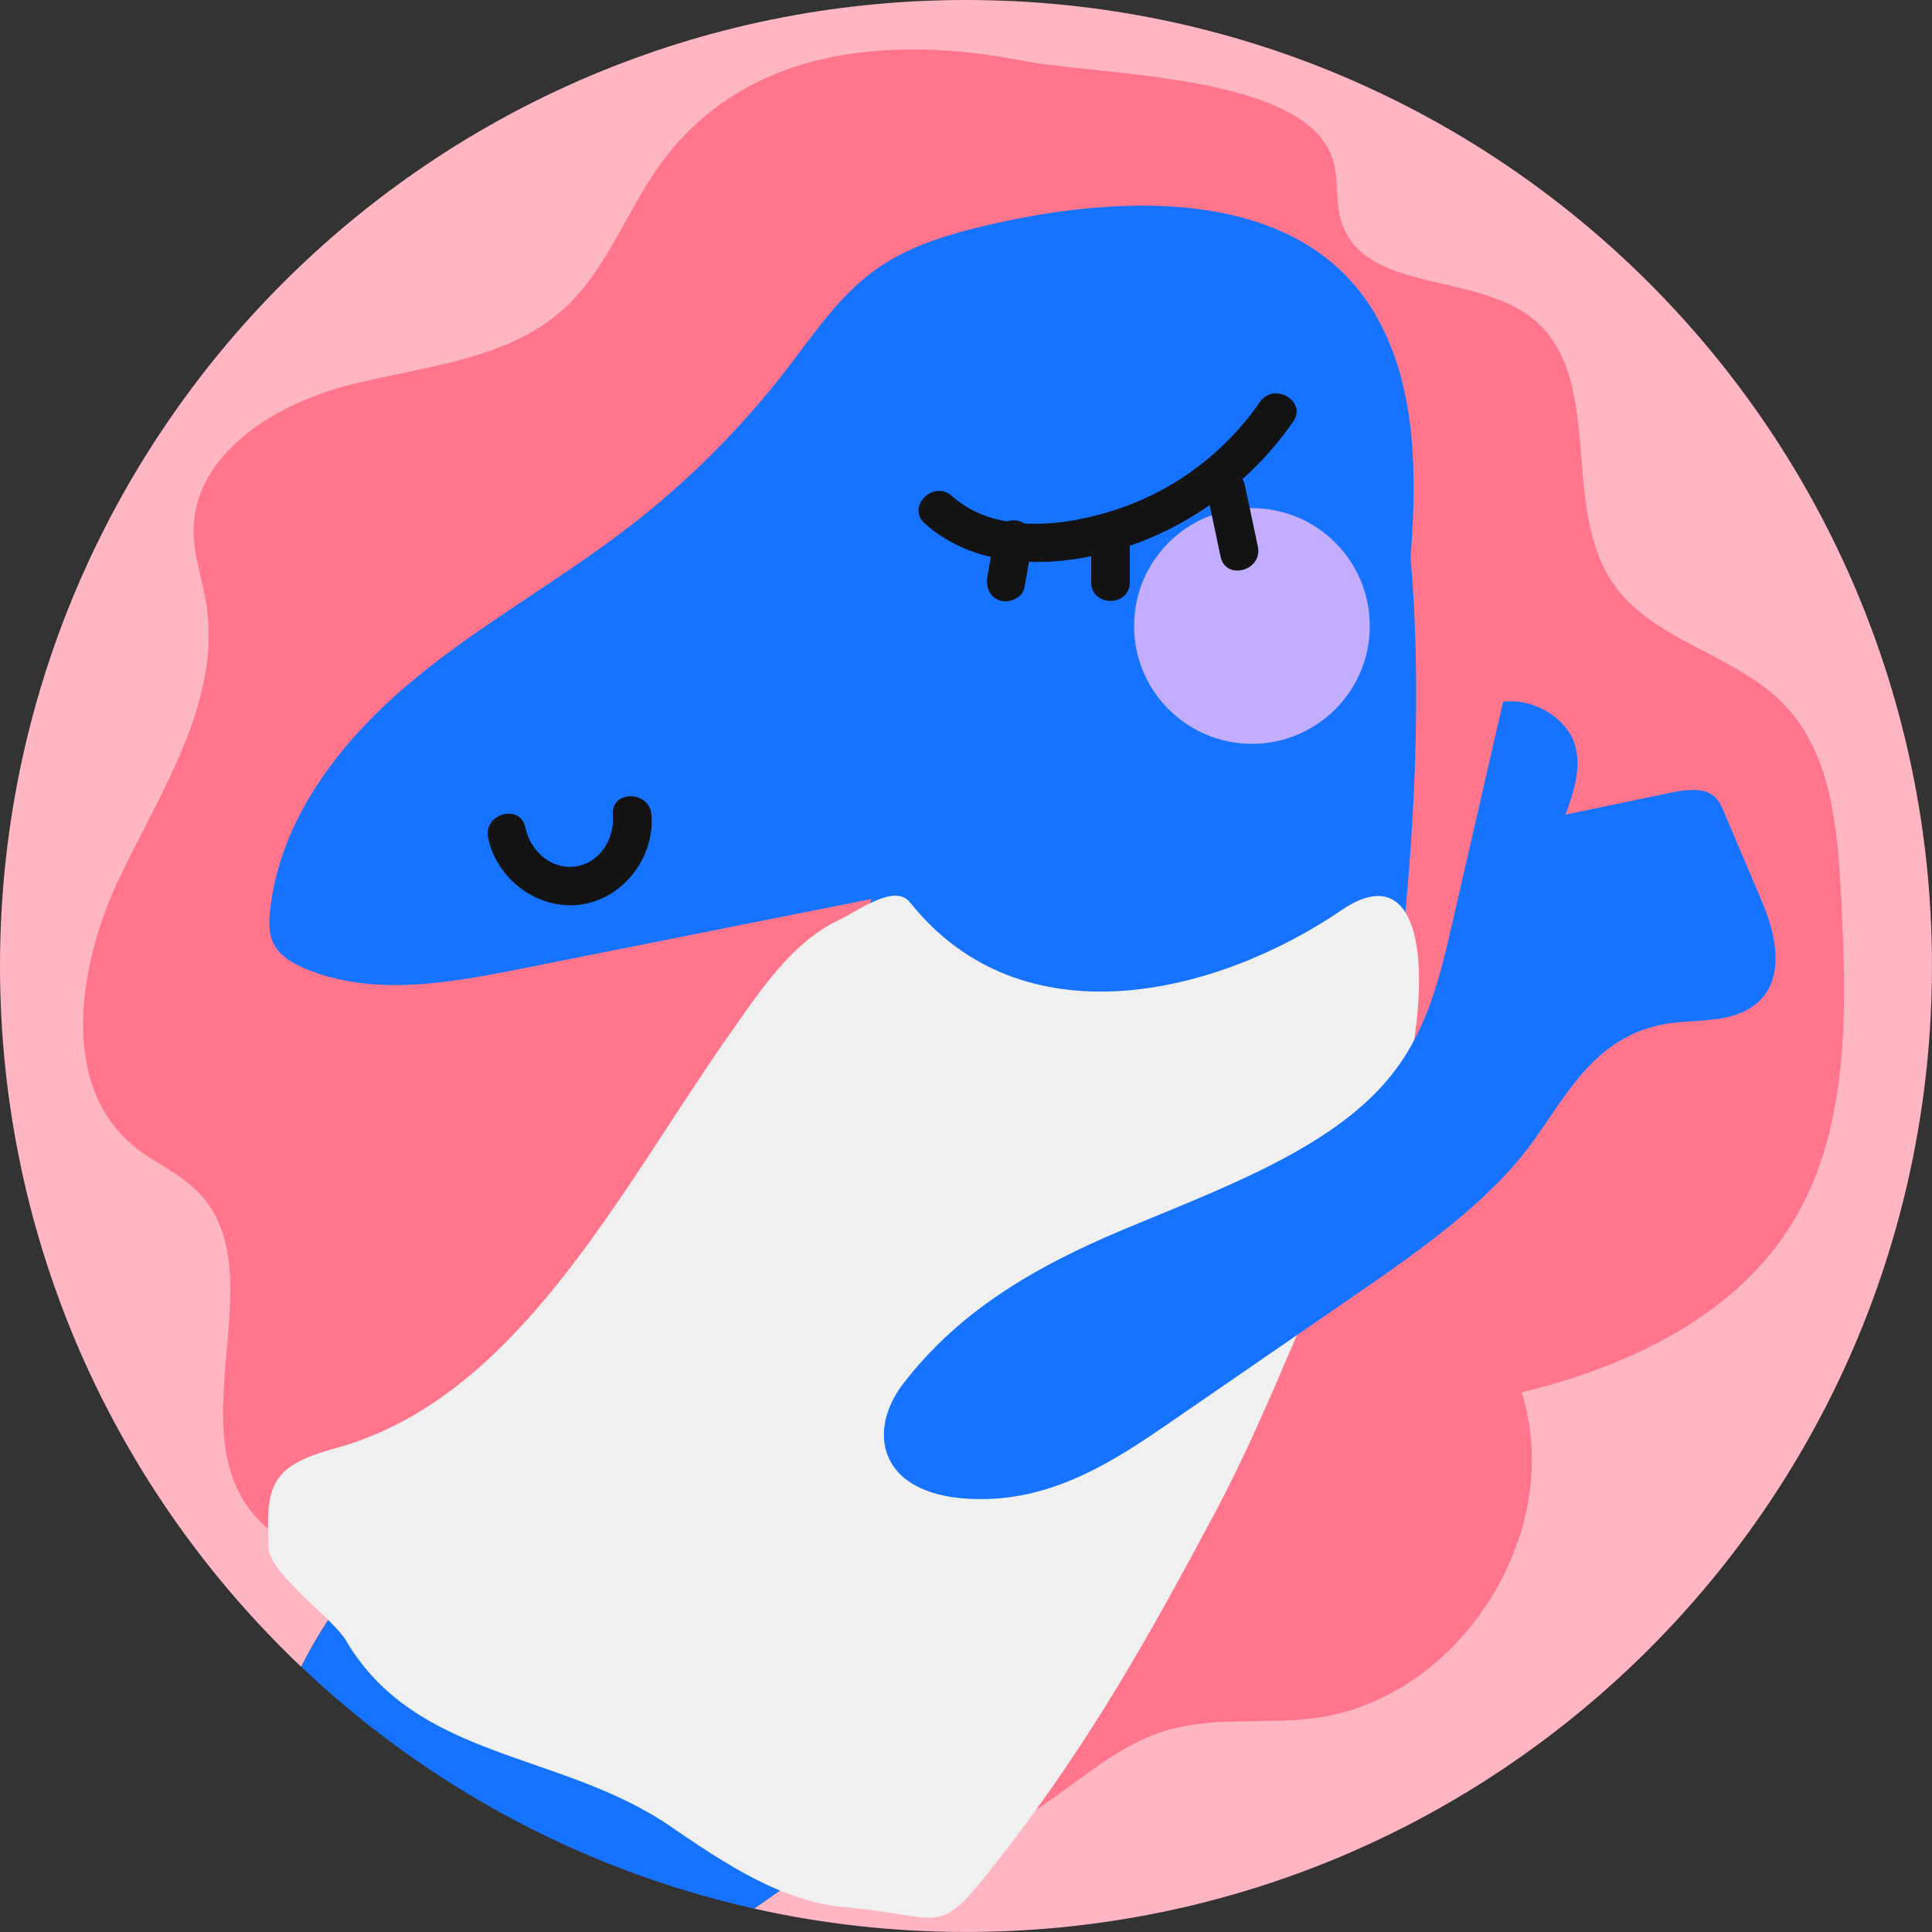 <svg width="100" height="100" viewBox="0 0 100 100" fill="none" xmlns="http://www.w3.org/2000/svg">
<rect x="0" y="0" width="100" height="100" fill="#333333" stroke="none"/>
<g clip-path="url(#clip0_985_6957)">
<path d="M50 0C22.386 0 0 22.386 0 50C0 64.282 5.99 77.166 15.592 86.276C16.834 83.754 18.676 81.374 20.742 79.244C24.896 74.96 30.012 71.336 34.03 66.968C39.62 60.894 42.72 53.784 45.104 46.53C39.052 47.736 33.002 48.94 26.95 50.146C23.222 50.888 19.222 51.606 15.73 50.108C15.108 49.842 14.482 49.474 14.172 48.872C13.898 48.342 13.914 47.714 13.976 47.122C14.474 42.47 17.536 38.456 21.106 35.434C24.676 32.412 28.82 30.142 32.526 27.29C35.596 24.926 38.36 22.166 40.724 19.098C42.12 17.286 43.414 15.332 45.268 13.992C46.748 12.922 48.506 12.306 50.276 11.856C57.088 10.124 67.306 9.218 71.32 16.518C73.134 19.818 73.306 23.76 73.098 27.52C73.074 27.956 73.044 28.394 73.006 28.832C74.03 40.426 72.106 54.396 71.108 57.484C65.936 73.492 54.546 88.118 39.026 98.788C42.556 99.578 46.228 99.998 49.998 99.998C77.612 99.998 99.998 77.612 99.998 49.998C99.998 22.384 77.614 0 50 0Z" fill="#FFB6C3"/>
<path d="M34.062 8.664C32.37 11.064 31.37 13.994 29.198 15.972C26.256 18.652 21.946 18.946 18.088 19.922C14.23 20.898 10.02 23.512 10.02 27.49C10.02 28.768 10.474 29.998 10.676 31.26C11.47 36.232 8.37 40.862 6.198 45.404C4.026 49.946 3.052 56.182 6.962 59.356C7.978 60.182 9.234 60.696 10.168 61.614C14.164 65.544 9.64 73.02 12.656 77.744C14.542 80.7 18.504 81.278 21.792 82.498C27.048 84.448 31.182 88.524 35.83 91.658C40.478 94.792 46.492 97.038 51.626 94.784C54.736 93.418 57.086 90.564 60.336 89.578C62.798 88.832 65.454 89.26 68.008 88.934C75.552 87.972 81.072 79.31 78.758 72.068C84.154 70.758 89.608 68.238 92.604 63.564C95.788 58.6 95.594 52.272 95.292 46.38C95.112 42.876 94.8 39.052 92.386 36.508C89.856 33.842 85.544 33.212 83.476 30.174C80.716 26.12 83.132 19.474 79.274 16.448C76.274 14.096 70.626 15.13 69.442 11.508C69.112 10.502 69.292 9.39 69.016 8.368C67.788 3.802 56.916 3.92 53.008 3.156C46.13 1.81 38.498 2.374 34.064 8.664H34.062Z" fill="#FF758C"/>
<path d="M71.112 57.484C72.11 54.398 74.032 40.426 73.01 28.832C73.048 28.394 73.078 27.956 73.102 27.52C73.308 23.76 73.136 19.818 71.324 16.518C67.312 9.218 57.092 10.124 50.28 11.856C48.51 12.306 46.752 12.922 45.272 13.992C43.418 15.332 42.124 17.286 40.728 19.098C38.362 22.166 35.6 24.928 32.53 27.29C28.824 30.144 24.68 32.412 21.11 35.434C17.54 38.456 14.478 42.47 13.98 47.122C13.916 47.714 13.902 48.342 14.176 48.872C14.486 49.474 15.114 49.84 15.734 50.108C19.228 51.608 23.226 50.89 26.954 50.146C33.006 48.94 39.056 47.736 45.108 46.53C42.724 53.784 39.624 60.894 34.034 66.968C30.014 71.336 24.898 74.96 20.746 79.244C18.68 81.374 16.84 83.754 15.596 86.276C22.026 92.376 30.076 96.784 39.032 98.788C54.554 88.118 65.942 73.492 71.114 57.484H71.112Z" fill="#1573FF"/>
<path d="M47.104 46.712C46.314 45.72 44.528 47.086 43.348 47.656C40.998 48.792 39.396 51.204 37.818 53.45C32.012 61.712 26.784 72.406 17.344 74.966C13.9 75.9 13.784 76.968 13.9 80.1C13.952 81.48 17.216 83.738 17.9 84.9C21.556 91.118 28.996 90.628 34.678 94.516C37.5 96.448 40.462 98.432 43.748 98.718C49.212 99.194 48.4 100.494 51.956 95.902C56.428 90.126 59.412 84.81 62.916 78.248C65.878 72.702 68.156 66.03 71.118 60.484C74.026 55.04 74.978 43.338 69.434 47.112C62.96 51.518 52.898 53.984 47.106 46.712H47.104Z" fill="#F0F0F0"/>
<path d="M64.8 38.5C68.169 38.5 70.9 35.769 70.9 32.4C70.9 29.031 68.169 26.3 64.8 26.3C61.431 26.3 58.7 29.031 58.7 32.4C58.7 35.769 61.431 38.5 64.8 38.5Z" fill="#C2ADFF"/>
<path d="M47.86 27.09C50.674 29.61 54.9 29.418 58.29 28.31C61.68 27.202 64.838 24.872 66.936 21.82C67.668 20.756 65.934 19.756 65.21 20.81C63.478 23.328 60.938 25.276 58.048 26.282C55.346 27.224 51.598 27.754 49.274 25.674C48.318 24.818 46.898 26.228 47.86 27.088V27.09Z" fill="#131313"/>
<path d="M51.488 27.66C51.36 28.394 51.23 29.128 51.102 29.864C51.008 30.396 51.244 30.942 51.8 31.094C52.282 31.226 52.936 30.93 53.03 30.396C53.158 29.662 53.288 28.928 53.416 28.192C53.51 27.66 53.274 27.114 52.718 26.962C52.236 26.83 51.582 27.126 51.488 27.66Z" fill="#131313"/>
<path d="M56.478 27.604C56.478 28.448 56.478 29.292 56.478 30.136C56.478 31.422 58.478 31.426 58.478 30.136C58.478 29.292 58.478 28.448 58.478 27.604C58.478 26.318 56.478 26.314 56.478 27.604Z" fill="#131313"/>
<path d="M62.508 25.658C62.732 26.71 62.956 27.762 63.178 28.814C63.446 30.072 65.374 29.54 65.106 28.282C64.882 27.23 64.658 26.178 64.436 25.126C64.168 23.868 62.24 24.4 62.508 25.658Z" fill="#131313"/>
<path d="M58.068 63.674C63.172 61.536 68.774 59.518 71.832 55.876C73.838 53.486 74.51 50.652 75.144 47.894C76.03 44.036 76.916 40.178 77.804 36.318C79.518 36.138 81.08 37.248 81.49 38.464C81.9 39.68 81.466 40.95 81.032 42.162C82.824 41.788 84.616 41.416 86.406 41.042C87.122 40.892 87.97 40.76 88.552 41.096C88.918 41.306 89.072 41.65 89.21 41.972C89.882 43.56 90.556 45.146 91.228 46.734C92.092 48.774 92.548 51.564 89.898 52.506C88.784 52.902 87.464 52.79 86.254 52.992C82.558 53.608 81.08 56.708 79.314 59.13C77.016 62.284 73.378 64.804 69.804 67.264C66.674 69.418 63.544 71.572 60.416 73.726C57.774 75.544 54.792 77.472 51.144 77.588C45.536 77.764 44.746 74.224 46.746 71.624C49.494 68.054 53.192 65.72 58.072 63.674H58.068Z" fill="#1573FF"/>
<path d="M25.266 43.364C25.708 45.524 27.858 47.128 30.066 46.82C32.27 46.512 33.9 44.364 33.72 42.172C33.616 40.898 31.614 40.888 31.72 42.172C31.82 43.384 31.084 44.654 29.798 44.844C28.512 45.034 27.438 44.022 27.194 42.834C26.936 41.574 25.008 42.108 25.266 43.366V43.364Z" fill="#131313"/>
</g>
<defs>
<clipPath id="clip0_985_6957">
<rect width="100" height="100" fill="white"/>
</clipPath>
</defs>
</svg>
